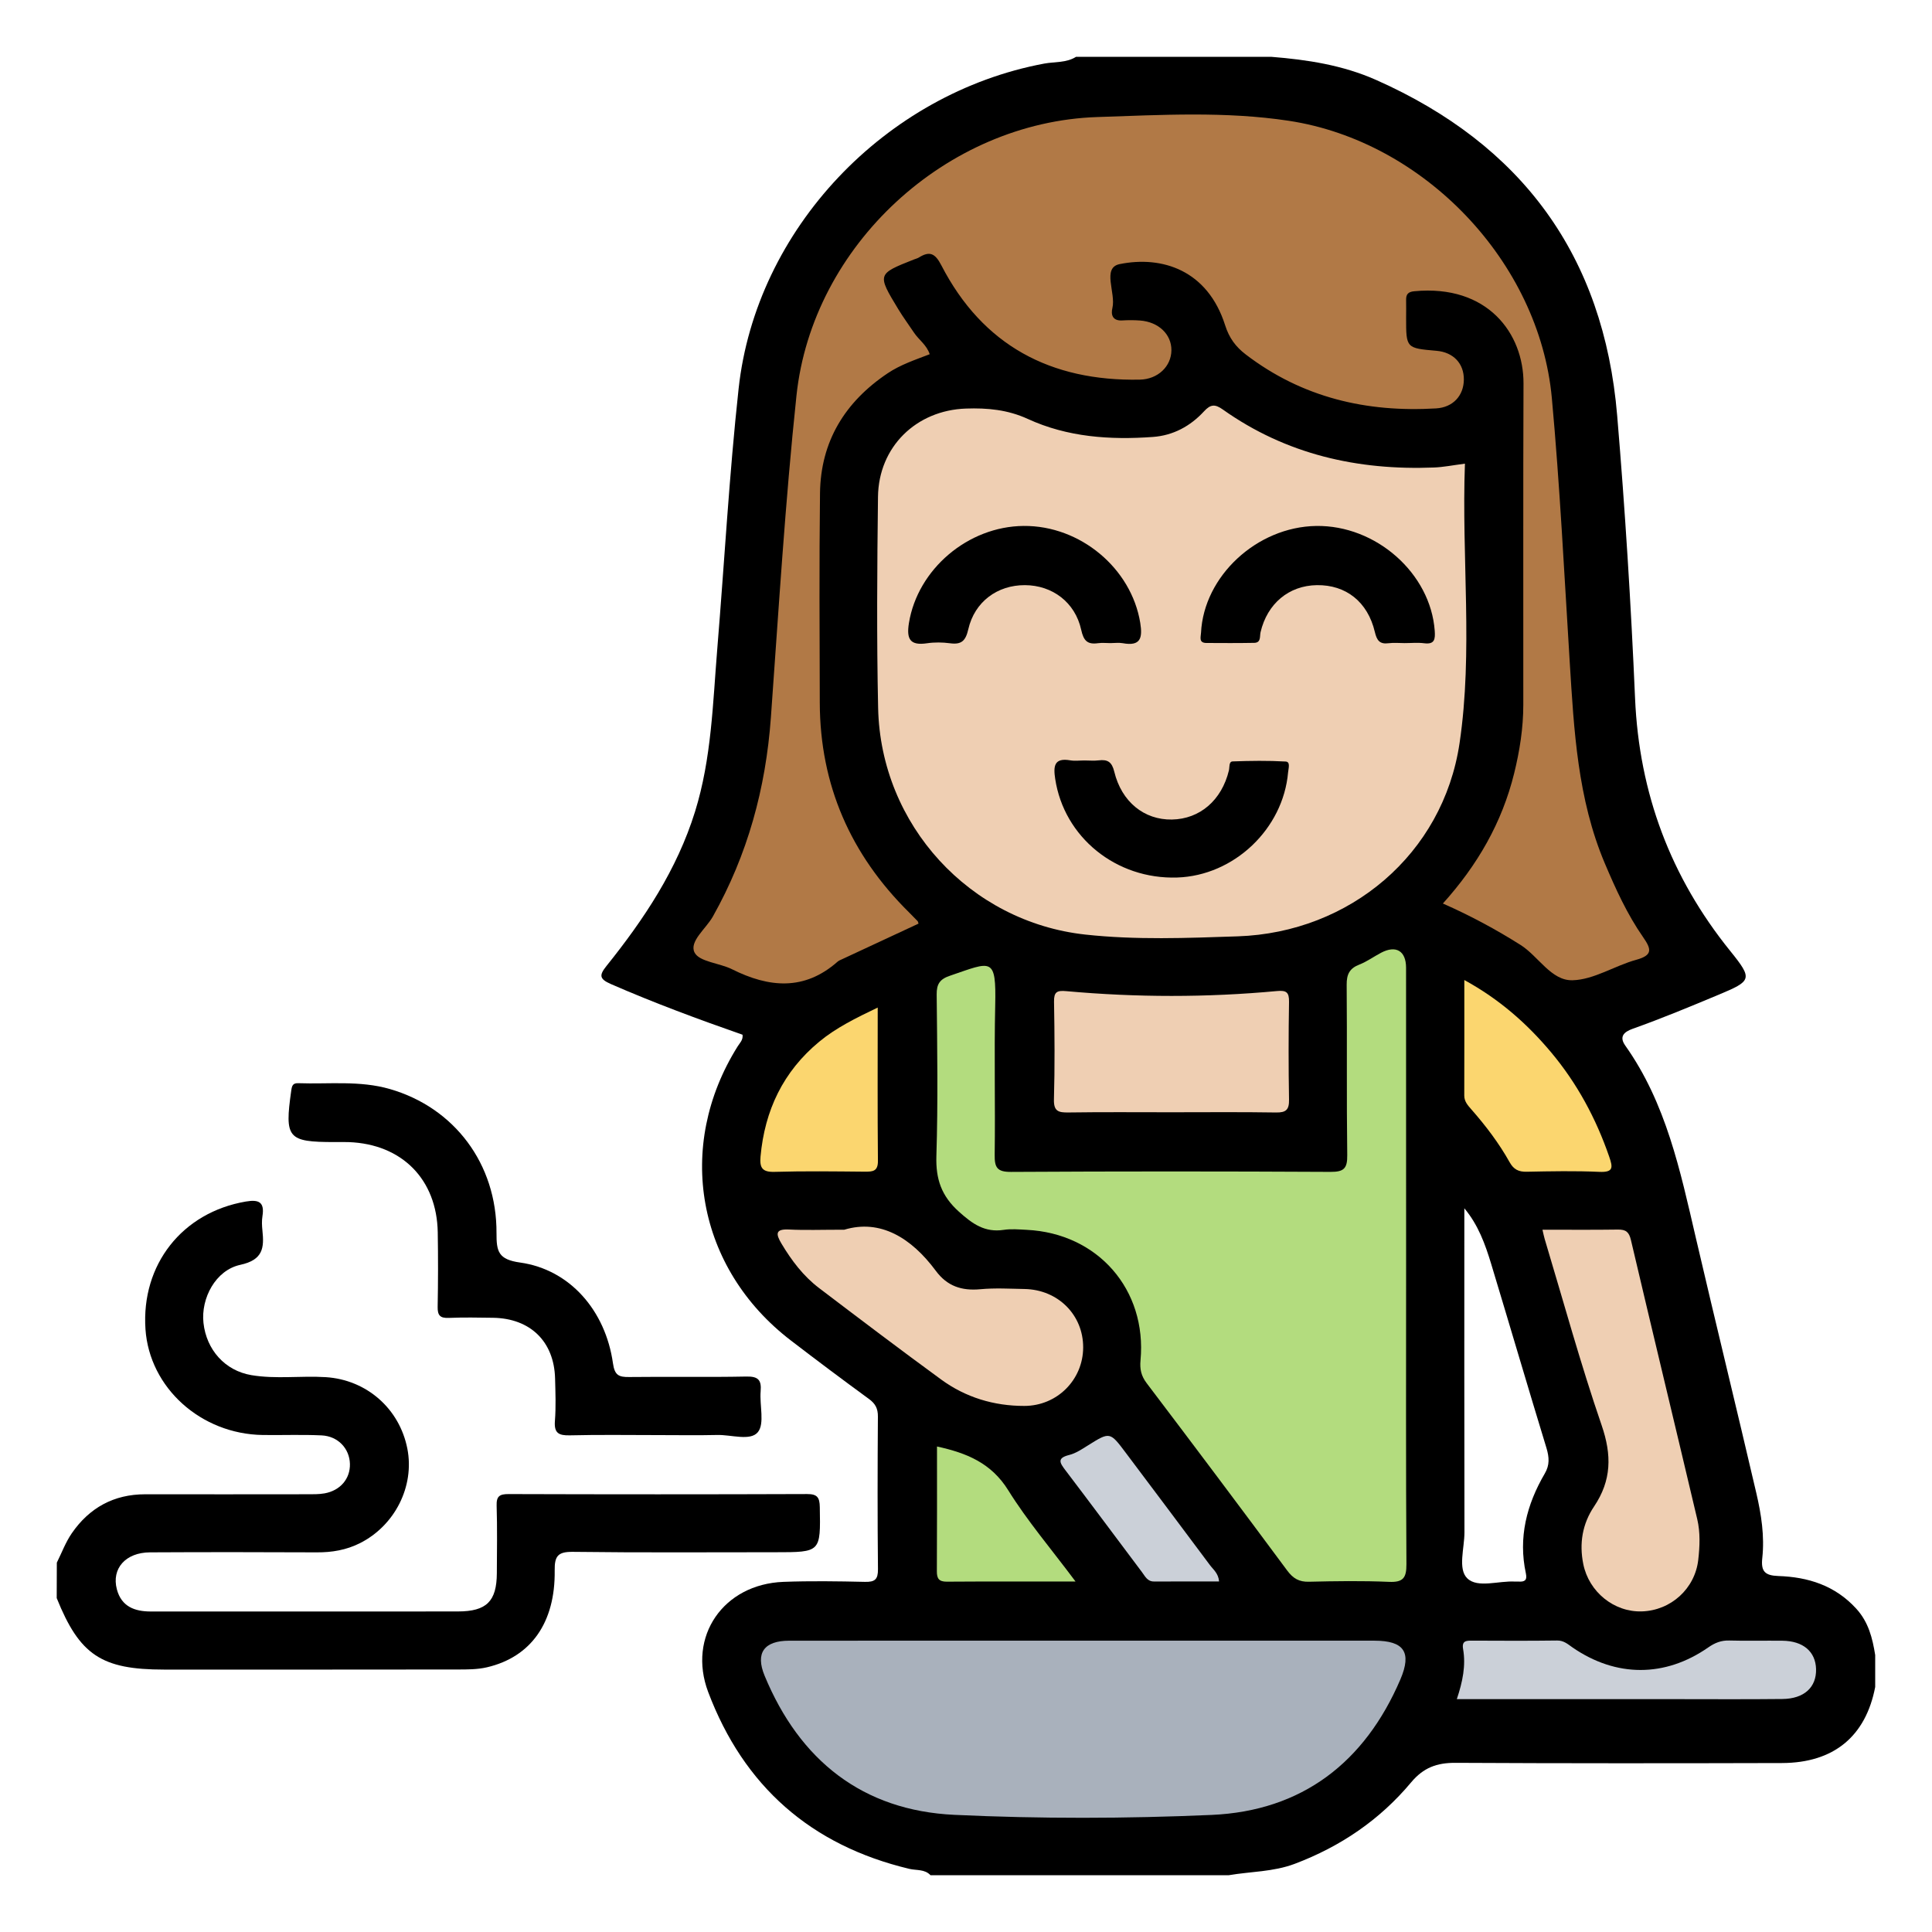 <?xml version="1.0" encoding="utf-8"?>
<!-- Generator: Adobe Illustrator 16.0.0, SVG Export Plug-In . SVG Version: 6.00 Build 0)  -->
<!DOCTYPE svg PUBLIC "-//W3C//DTD SVG 1.1//EN" "http://www.w3.org/Graphics/SVG/1.1/DTD/svg11.dtd">
<svg version="1.1" id="Layer_1" xmlns="http://www.w3.org/2000/svg" xmlns:xlink="http://www.w3.org/1999/xlink" x="0px" y="0px"
	 width="85px" height="85px" viewBox="0 0 85 85" enable-background="new 0 0 85 85" xml:space="preserve">
<g>
	<g>
		<path d="M81.667,70.774c-0.932-1.021-2.118-1.392-3.428-1.436c-0.589-0.021-0.77-0.202-0.706-0.788
			c0.105-0.965-0.042-1.916-0.262-2.861c-0.873-3.751-1.791-7.491-2.664-11.242c-0.684-2.94-1.303-5.907-3.099-8.442
			c-0.285-0.402-0.058-0.606,0.326-0.744c1.275-0.453,2.524-0.973,3.773-1.495c1.463-0.612,1.521-0.683,0.517-1.926
			c-2.625-3.25-4.007-6.944-4.188-11.117c-0.179-4.152-0.439-8.302-0.787-12.443c-0.59-7.026-4.186-11.914-10.61-14.765
			c-1.47-0.651-3.021-0.889-4.604-1.015c-2.864,0-5.729,0-8.594,0c-0.43,0.271-0.936,0.211-1.403,0.298
			c-6.992,1.308-12.678,7.281-13.442,14.301c-0.414,3.801-0.624,7.624-0.938,11.437c-0.198,2.407-0.252,4.832-0.979,7.172
			c-0.795,2.557-2.243,4.729-3.893,6.786c-0.325,0.407-0.33,0.572,0.191,0.8c1.902,0.83,3.846,1.55,5.792,2.229
			c0.03,0.231-0.119,0.361-0.214,0.512c-2.765,4.41-1.8,9.767,2.341,12.941c1.135,0.871,2.279,1.729,3.435,2.573
			c0.281,0.206,0.396,0.42,0.393,0.771c-0.016,2.239-0.02,4.479,0.003,6.718c0.004,0.449-0.134,0.566-0.569,0.557
			c-1.196-0.027-2.396-0.045-3.592,0c-2.639,0.101-4.23,2.4-3.309,4.846c1.565,4.146,4.522,6.748,8.851,7.781
			c0.311,0.074,0.676,0.006,0.93,0.279c4.375,0,8.749,0,13.124,0c0.965-0.165,1.953-0.145,2.896-0.499
			c2.021-0.762,3.75-1.938,5.125-3.585c0.548-0.654,1.137-0.864,1.953-0.86c4.788,0.025,9.577,0.022,14.366,0.009
			c2.276-0.007,3.682-1.173,4.099-3.346c0-0.469,0-0.937,0-1.405C82.381,72.069,82.208,71.367,81.667,70.774z M67.966,64.826
			c-0.8,1.366-1.175,2.821-0.833,4.402c0.065,0.307-0.064,0.369-0.317,0.355c-0.053-0.003-0.104,0.003-0.156,0
			c-0.72-0.046-1.644,0.302-2.104-0.141c-0.428-0.411-0.124-1.332-0.126-2.027c-0.01-4.752-0.005-9.503-0.005-14.255
			c0.613,0.733,0.918,1.581,1.179,2.442c0.818,2.703,1.612,5.413,2.437,8.114C68.16,64.116,68.183,64.456,67.966,64.826z"/>
	</g>
	<path fill-rule="evenodd" clip-rule="evenodd" d="M2.5,68.75c0.216-0.433,0.386-0.897,0.658-1.292
		c0.773-1.122,1.85-1.718,3.235-1.716c2.369,0.003,4.739,0.002,7.108-0.001c0.26,0,0.524,0.006,0.778-0.039
		c0.696-0.125,1.132-0.646,1.116-1.296c-0.016-0.673-0.522-1.222-1.249-1.255c-0.858-0.04-1.719-0.005-2.578-0.017
		c-2.729-0.036-4.993-2.08-5.168-4.655c-0.192-2.847,1.621-5.138,4.413-5.616c0.58-0.1,0.833,0.026,0.733,0.646
		c-0.032,0.203-0.023,0.418-0.001,0.624c0.082,0.768,0.03,1.297-0.972,1.514c-1.093,0.236-1.739,1.479-1.621,2.556
		c0.13,1.184,0.948,2.102,2.106,2.297c1.085,0.183,2.185,0.02,3.275,0.089c1.794,0.114,3.243,1.383,3.589,3.147
		c0.324,1.653-0.547,3.386-2.094,4.161c-0.594,0.297-1.223,0.404-1.886,0.4c-2.448-0.011-4.896-0.013-7.344,0
		c-1.072,0.006-1.697,0.713-1.457,1.624c0.2,0.76,0.78,0.978,1.493,0.978c1.979-0.001,3.958-0.001,5.937-0.001
		c2.526,0,5.053,0.004,7.578-0.001c1.258-0.002,1.704-0.446,1.71-1.683c0.004-0.99,0.022-1.98-0.009-2.969
		c-0.014-0.424,0.133-0.513,0.53-0.512c4.375,0.014,8.749,0.015,13.124-0.001c0.453-0.002,0.557,0.146,0.564,0.578
		c0.034,1.982,0.048,1.982-1.956,1.982c-2.969,0-5.938,0.021-8.905-0.017c-0.66-0.008-0.812,0.182-0.803,0.82
		c0.03,2.294-1.043,3.807-2.979,4.259c-0.424,0.099-0.877,0.097-1.317,0.097c-4.297,0.007-8.594,0.004-12.89,0.004
		c-2.754,0-3.714-0.639-4.723-3.145C2.5,69.792,2.5,69.271,2.5,68.75z"/>
	<path fill-rule="evenodd" clip-rule="evenodd" d="M28.977,63.138c-1.301,0-2.603-0.021-3.902,0.011
		c-0.492,0.012-0.704-0.095-0.661-0.635c0.049-0.621,0.023-1.248,0.007-1.872c-0.044-1.621-1.089-2.64-2.729-2.665
		c-0.65-0.01-1.302-0.021-1.951,0.005c-0.376,0.016-0.493-0.11-0.486-0.486c0.021-1.093,0.022-2.186,0.004-3.278
		c-0.039-2.332-1.575-3.883-3.914-3.97c-0.208-0.008-0.416-0.002-0.624-0.002c-2.068-0.001-2.205-0.168-1.908-2.26
		c0.03-0.214,0.064-0.338,0.308-0.33c1.347,0.048,2.703-0.127,4.032,0.257c2.831,0.817,4.705,3.285,4.691,6.336
		c-0.003,0.81,0.076,1.163,1.042,1.298c2.174,0.305,3.752,2.101,4.081,4.429c0.075,0.531,0.255,0.613,0.717,0.607
		c1.717-0.021,3.435,0.014,5.15-0.021c0.524-0.011,0.674,0.151,0.631,0.65c-0.052,0.615,0.186,1.429-0.126,1.801
		c-0.331,0.396-1.17,0.104-1.786,0.12C30.694,63.153,29.835,63.138,28.977,63.138z"/>
	<path fill-rule="evenodd" clip-rule="evenodd" fill="#EFCFB3" d="M64.451,20.399c-0.153,4.147,0.364,8.258-0.237,12.3
		c-0.727,4.879-4.83,8.33-9.759,8.496c-2.233,0.075-4.479,0.166-6.709-0.078c-5.076-0.556-9-4.824-9.112-9.966
		c-0.067-3.096-0.043-6.195-0.006-9.293c0.026-2.199,1.682-3.809,3.873-3.883c0.939-0.032,1.83,0.049,2.72,0.457
		c1.741,0.8,3.612,0.929,5.501,0.792c0.893-0.064,1.652-0.476,2.249-1.126c0.293-0.319,0.486-0.323,0.827-0.082
		c2.786,1.975,5.928,2.686,9.295,2.552C63.507,20.552,63.918,20.468,64.451,20.399z"/>
	<path fill-rule="evenodd" clip-rule="evenodd" fill="#B17946" d="M63.481,39.751c1.523-1.689,2.603-3.562,3.136-5.729
		c0.244-0.99,0.401-1.989,0.402-3.009c0.004-4.713-0.01-9.426,0.009-14.14c0.008-2.195-1.574-4.37-4.811-4.059
		c-0.272,0.026-0.36,0.14-0.354,0.389c0.007,0.261,0,0.521,0,0.781c0,1.334,0,1.334,1.339,1.45c0.741,0.064,1.209,0.559,1.201,1.27
		c-0.008,0.708-0.481,1.219-1.219,1.264c-3.063,0.184-5.891-0.475-8.371-2.369c-0.445-0.339-0.734-0.727-0.912-1.288
		c-0.771-2.428-2.774-3.07-4.642-2.691c-0.789,0.161-0.158,1.271-0.318,1.929c-0.074,0.305,0.011,0.574,0.432,0.549
		c0.26-0.016,0.522-0.016,0.781,0.003c0.818,0.061,1.389,0.606,1.383,1.31c-0.006,0.704-0.588,1.276-1.396,1.292
		c-3.916,0.074-6.904-1.501-8.728-5.034c-0.275-0.532-0.516-0.633-0.988-0.339c-0.065,0.04-0.145,0.058-0.217,0.086
		c-1.618,0.641-1.622,0.643-0.689,2.184c0.215,0.355,0.464,0.69,0.694,1.036c0.214,0.319,0.56,0.543,0.69,0.948
		c-0.639,0.247-1.284,0.459-1.85,0.839c-1.877,1.259-2.948,2.995-2.976,5.277c-0.036,3.072-0.02,6.146-0.01,9.218
		c0.011,3.622,1.356,6.682,3.923,9.219c0.13,0.128,0.256,0.258,0.382,0.389c0.016,0.017,0.018,0.047,0.04,0.109
		c-1.116,0.521-2.236,1.041-3.356,1.563c-0.071,0.033-0.148,0.062-0.205,0.111c-1.464,1.292-3.021,1.145-4.644,0.334
		c-0.555-0.277-1.445-0.325-1.651-0.74c-0.239-0.484,0.505-1.044,0.805-1.576c1.534-2.726,2.33-5.648,2.555-8.759
		c0.341-4.723,0.627-9.452,1.125-14.159c0.698-6.61,6.598-12.043,13.24-12.26c2.804-0.092,5.626-0.259,8.421,0.165
		c5.948,0.903,11.021,6.204,11.573,12.2c0.354,3.858,0.545,7.733,0.786,11.603c0.188,3.014,0.344,6.027,1.544,8.866
		c0.478,1.128,0.985,2.242,1.685,3.248c0.362,0.521,0.438,0.793-0.302,0.996c-0.949,0.261-1.861,0.875-2.801,0.9
		c-0.945,0.026-1.499-1.059-2.299-1.56C65.815,40.891,64.704,40.29,63.481,39.751z"/>
	<path fill-rule="evenodd" clip-rule="evenodd" fill="#B3DC7E" d="M61.863,55.774c0,4.348-0.013,8.695,0.014,13.043
		c0.004,0.608-0.147,0.806-0.771,0.778c-1.169-0.051-2.343-0.033-3.514-0.005c-0.44,0.012-0.701-0.144-0.962-0.495
		c-2.045-2.759-4.107-5.506-6.182-8.242c-0.242-0.319-0.306-0.617-0.27-1.004c0.288-3.11-1.877-5.588-5.005-5.741
		c-0.338-0.017-0.684-0.049-1.014,0.001c-0.831,0.126-1.374-0.262-1.971-0.8c-0.769-0.692-1.022-1.431-0.991-2.447
		c0.074-2.367,0.037-4.737,0.013-7.106c-0.005-0.468,0.141-0.678,0.587-0.829c1.832-0.624,2.036-0.86,1.988,1.315
		c-0.049,2.186,0.007,4.374-0.023,6.561c-0.008,0.557,0.101,0.76,0.717,0.756c4.686-0.027,9.372-0.026,14.058-0.001
		c0.588,0.003,0.744-0.15,0.736-0.736c-0.033-2.499-0.003-4.999-0.025-7.498c-0.004-0.455,0.125-0.718,0.554-0.885
		c0.336-0.131,0.636-0.351,0.957-0.52c0.656-0.347,1.101-0.086,1.102,0.656C61.865,46.975,61.863,51.375,61.863,55.774z"/>
	<path fill-rule="evenodd" clip-rule="evenodd" fill="#A9B1BC" d="M47.673,72.183c4.266,0,8.531-0.001,12.798,0
		c1.299,0.001,1.654,0.504,1.139,1.707c-1.565,3.651-4.328,5.784-8.304,5.959c-3.765,0.165-7.548,0.173-11.312-0.003
		c-4.044-0.188-6.812-2.395-8.354-6.12c-0.416-1.004-0.022-1.54,1.079-1.542C39.036,72.18,43.354,72.183,47.673,72.183z"/>
	<path fill-rule="evenodd" clip-rule="evenodd" fill="#EFCFB3" d="M67.862,54.102c1.139,0,2.229,0.01,3.321-0.006
		c0.345-0.004,0.487,0.102,0.571,0.459c0.962,4.098,1.952,8.188,2.918,12.283c0.138,0.584,0.112,1.192,0.044,1.79
		c-0.145,1.268-1.203,2.228-2.484,2.267c-1.223,0.037-2.324-0.857-2.573-2.077c-0.186-0.913-0.04-1.777,0.474-2.54
		c0.771-1.146,0.783-2.263,0.332-3.573c-0.928-2.699-1.682-5.458-2.505-8.193C67.924,54.392,67.901,54.268,67.862,54.102z"/>
	<path fill-rule="evenodd" clip-rule="evenodd" fill="#EFCFB3" d="M37.146,54.102c1.578-0.475,2.944,0.349,4.027,1.81
		c0.501,0.677,1.14,0.884,1.954,0.809c0.646-0.061,1.301-0.022,1.951-0.01c1.473,0.028,2.582,1.142,2.577,2.573
		c-0.005,1.418-1.142,2.571-2.593,2.571c-1.334,0.001-2.578-0.374-3.657-1.163c-1.807-1.32-3.591-2.671-5.372-4.025
		c-0.691-0.525-1.209-1.212-1.653-1.956c-0.252-0.422-0.273-0.648,0.337-0.617C35.419,54.13,36.124,54.102,37.146,54.102z"/>
	<path fill-rule="evenodd" clip-rule="evenodd" fill="#EFCFB3" d="M51.536,48.935c-1.511,0-3.021-0.013-4.53,0.009
		c-0.436,0.006-0.651-0.047-0.637-0.576c0.04-1.431,0.029-2.863,0.004-4.295c-0.008-0.434,0.13-0.504,0.535-0.467
		c3.09,0.279,6.182,0.283,9.271-0.004c0.416-0.039,0.54,0.052,0.533,0.478c-0.024,1.432-0.025,2.864,0,4.296
		c0.008,0.442-0.125,0.576-0.568,0.569C54.608,48.92,53.072,48.935,51.536,48.935z"/>
	<path fill-rule="evenodd" clip-rule="evenodd" fill="#CBD0D8" d="M64.094,74.755c0.258-0.772,0.402-1.479,0.276-2.205
		c-0.062-0.362,0.136-0.37,0.396-0.369c1.247,0.005,2.495,0.012,3.743-0.005c0.296-0.004,0.474,0.166,0.684,0.311
		c1.91,1.312,4.061,1.317,5.963-0.007c0.292-0.203,0.566-0.314,0.925-0.304c0.779,0.022,1.56,0,2.339,0.009
		c0.912,0.011,1.457,0.477,1.479,1.245c0.022,0.801-0.523,1.31-1.481,1.319c-1.611,0.018-3.223,0.006-4.835,0.006
		c-2.859,0-5.719,0-8.578,0C64.722,74.755,64.44,74.755,64.094,74.755z"/>
	<path fill-rule="evenodd" clip-rule="evenodd" fill="#FBD66F" d="M64.424,43.117c1.548,0.847,2.758,1.918,3.812,3.173
		c1.146,1.366,1.979,2.91,2.562,4.598c0.161,0.468,0.199,0.697-0.435,0.669c-1.063-0.048-2.131-0.027-3.196-0.005
		c-0.356,0.008-0.574-0.104-0.748-0.416c-0.47-0.842-1.052-1.606-1.688-2.33c-0.154-0.176-0.31-0.345-0.309-0.607
		C64.427,46.545,64.424,44.891,64.424,43.117z"/>
	<path fill-rule="evenodd" clip-rule="evenodd" fill="#FBD66F" d="M38.616,44.328c0,2.331-0.012,4.537,0.009,6.742
		c0.005,0.469-0.229,0.48-0.577,0.479c-1.323-0.012-2.648-0.031-3.972,0.008c-0.543,0.016-0.66-0.182-0.616-0.673
		c0.184-2.035,0.997-3.742,2.582-5.053C36.783,45.218,37.64,44.797,38.616,44.328z"/>
	<path fill-rule="evenodd" clip-rule="evenodd" fill="#B3DC7E" d="M47.32,69.581c-2.021,0-3.841-0.007-5.66,0.006
		c-0.348,0.002-0.444-0.131-0.442-0.46c0.011-1.819,0.006-3.64,0.006-5.487c1.303,0.285,2.385,0.723,3.132,1.922
		C45.199,66.917,46.248,68.146,47.32,69.581z"/>
	<path fill-rule="evenodd" clip-rule="evenodd" fill="#CBD0D8" d="M53.635,69.578c-0.968,0-1.918-0.001-2.868,0.001
		c-0.286,0.002-0.388-0.229-0.523-0.409c-1.124-1.494-2.237-2.996-3.369-4.484c-0.247-0.325-0.386-0.536,0.164-0.673
		c0.294-0.073,0.565-0.258,0.828-0.422c0.967-0.604,0.962-0.607,1.672,0.339c1.23,1.642,2.467,3.278,3.691,4.925
		C53.377,69.054,53.604,69.217,53.635,69.578z"/>
	<path fill-rule="evenodd" clip-rule="evenodd" d="M47.712,33.457c0.208,0,0.419,0.021,0.624-0.004
		c0.395-0.049,0.583,0.068,0.687,0.496c0.321,1.331,1.32,2.129,2.538,2.107c1.23-0.022,2.19-0.85,2.506-2.161
		c0.035-0.146-0.01-0.39,0.165-0.396c0.777-0.028,1.558-0.039,2.333,0.005c0.218,0.013,0.12,0.307,0.106,0.473
		c-0.216,2.495-2.382,4.548-4.879,4.63c-2.688,0.089-4.981-1.772-5.368-4.343c-0.082-0.542-0.058-0.938,0.664-0.812
		C47.29,33.487,47.503,33.457,47.712,33.457z"/>
	<path fill-rule="evenodd" clip-rule="evenodd" d="M61.797,28.294c-0.234,0-0.472-0.025-0.701,0.005
		c-0.397,0.053-0.521-0.124-0.609-0.496c-0.313-1.326-1.271-2.077-2.551-2.059c-1.232,0.018-2.181,0.811-2.477,2.07
		c-0.043,0.187,0.03,0.463-0.279,0.469c-0.701,0.013-1.403,0.009-2.104,0.005c-0.347-0.002-0.245-0.264-0.236-0.45
		c0.122-2.491,2.456-4.656,5.062-4.698c2.637-0.042,5.037,2.084,5.22,4.611c0.025,0.362,0.004,0.611-0.467,0.549
		C62.372,28.264,62.083,28.294,61.797,28.294z"/>
	<path fill-rule="evenodd" clip-rule="evenodd" d="M48.854,28.294c-0.183,0-0.367-0.021-0.546,0.004
		c-0.465,0.064-0.633-0.103-0.74-0.59c-0.266-1.212-1.272-1.959-2.475-1.964c-1.21-0.005-2.213,0.727-2.492,1.94
		c-0.117,0.513-0.301,0.685-0.804,0.617c-0.332-0.044-0.681-0.049-1.012,0c-0.747,0.111-0.91-0.182-0.796-0.889
		c0.382-2.36,2.588-4.253,5.047-4.273c2.492-0.021,4.74,1.866,5.13,4.263c0.108,0.671,0.016,1.039-0.769,0.896
		C49.222,28.267,49.035,28.294,48.854,28.294z"/>
</g>
</svg>
